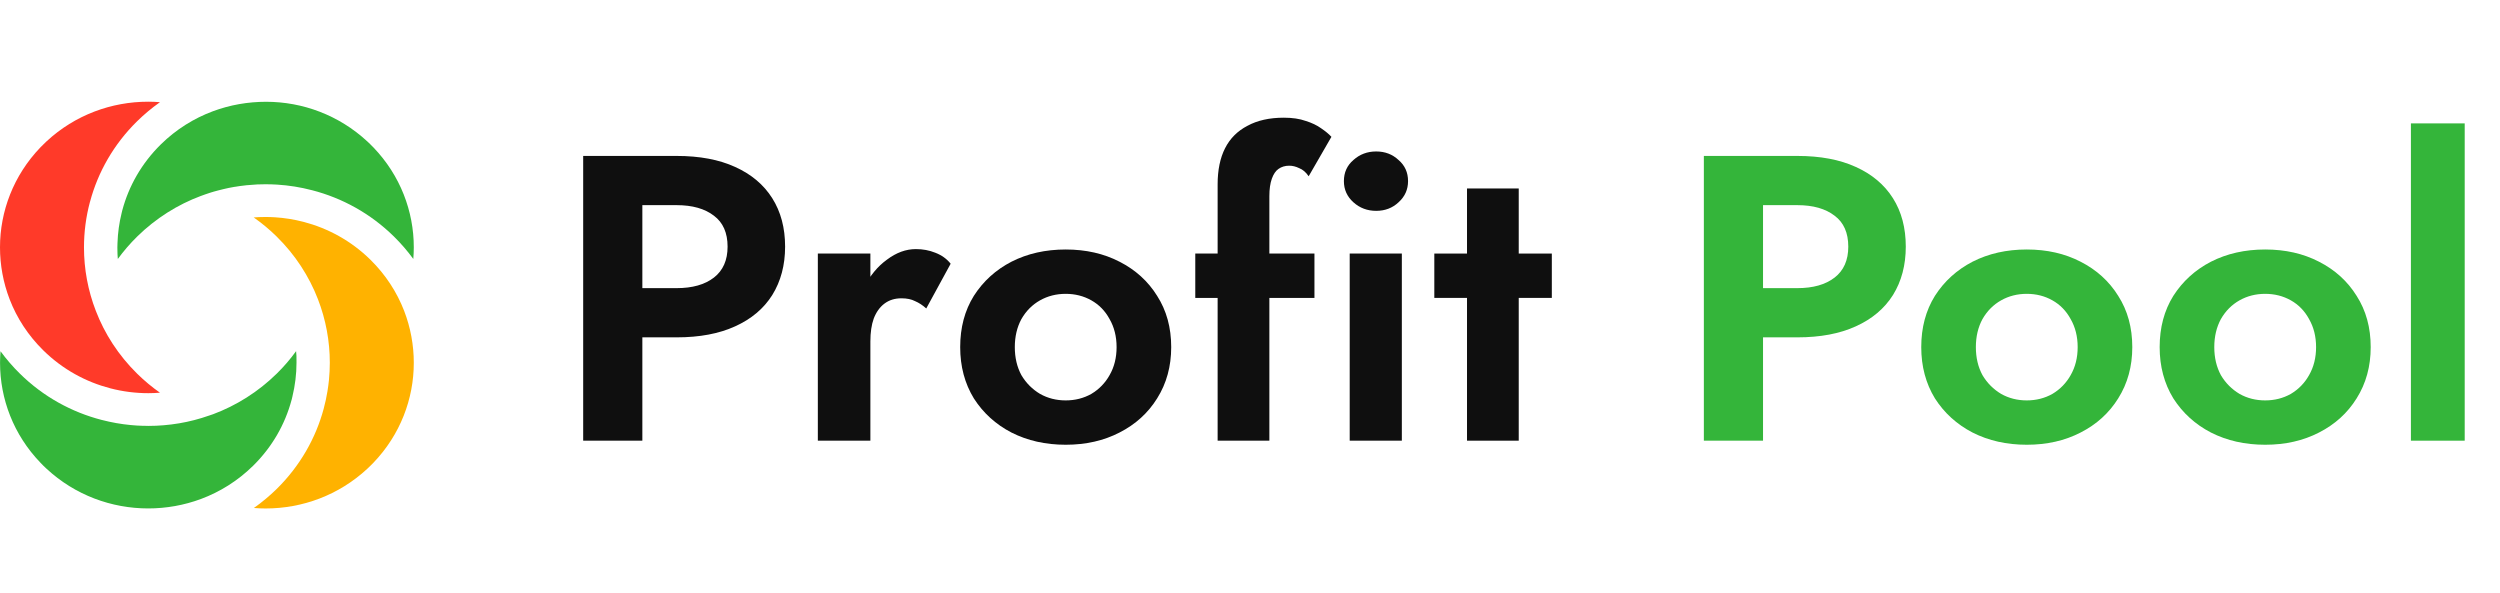 <svg width="118" height="28" viewBox="0 0 118 28" fill="none" xmlns="http://www.w3.org/2000/svg">
<path d="M27.526 7.36V20.8H30.319V7.36H27.526ZM29.225 9.683H31.94C32.682 9.683 33.268 9.85 33.698 10.182C34.127 10.502 34.342 10.989 34.342 11.642C34.342 12.282 34.127 12.768 33.698 13.101C33.268 13.434 32.682 13.6 31.94 13.6H29.225V15.923H31.94C33.02 15.923 33.938 15.75 34.694 15.405C35.462 15.059 36.048 14.566 36.451 13.926C36.855 13.274 37.057 12.512 37.057 11.642C37.057 10.758 36.855 9.997 36.451 9.357C36.048 8.717 35.462 8.224 34.694 7.878C33.938 7.533 33.02 7.36 31.94 7.36H29.225V9.683Z" fill="#0F0F0F"/>
<path d="M41.082 11.968H38.602V20.8H41.082V11.968ZM43.719 14.56L44.871 12.448C44.689 12.218 44.448 12.045 44.149 11.93C43.862 11.814 43.556 11.757 43.231 11.757C42.762 11.757 42.306 11.923 41.864 12.256C41.421 12.576 41.063 13.011 40.789 13.562C40.516 14.099 40.379 14.72 40.379 15.424L41.082 16.115C41.082 15.693 41.134 15.334 41.239 15.04C41.356 14.733 41.525 14.496 41.746 14.33C41.968 14.163 42.235 14.08 42.547 14.08C42.807 14.08 43.022 14.125 43.192 14.214C43.374 14.291 43.55 14.406 43.719 14.56Z" fill="#0F0F0F"/>
<path d="M45.321 16.384C45.321 17.293 45.535 18.099 45.965 18.803C46.408 19.494 47 20.032 47.742 20.416C48.498 20.8 49.35 20.992 50.301 20.992C51.251 20.992 52.098 20.8 52.84 20.416C53.595 20.032 54.188 19.494 54.617 18.803C55.06 18.099 55.281 17.293 55.281 16.384C55.281 15.462 55.06 14.656 54.617 13.965C54.188 13.274 53.595 12.736 52.84 12.352C52.098 11.968 51.251 11.776 50.301 11.776C49.35 11.776 48.498 11.968 47.742 12.352C47 12.736 46.408 13.274 45.965 13.965C45.535 14.656 45.321 15.462 45.321 16.384ZM47.899 16.384C47.899 15.885 48.003 15.443 48.211 15.059C48.432 14.675 48.725 14.381 49.09 14.176C49.455 13.971 49.858 13.869 50.301 13.869C50.744 13.869 51.147 13.971 51.512 14.176C51.876 14.381 52.163 14.675 52.371 15.059C52.593 15.443 52.703 15.885 52.703 16.384C52.703 16.883 52.593 17.325 52.371 17.709C52.163 18.08 51.876 18.374 51.512 18.592C51.147 18.797 50.744 18.899 50.301 18.899C49.858 18.899 49.455 18.797 49.09 18.592C48.725 18.374 48.432 18.08 48.211 17.709C48.003 17.325 47.899 16.883 47.899 16.384Z" fill="#0F0F0F"/>
<path d="M56.417 11.968V14.061H62.042V11.968H56.417ZM61.769 8.32L62.843 6.458C62.726 6.33 62.563 6.195 62.355 6.054C62.16 5.914 61.919 5.798 61.632 5.709C61.346 5.606 61.001 5.555 60.597 5.555C59.92 5.555 59.347 5.683 58.878 5.939C58.41 6.182 58.058 6.534 57.824 6.995C57.589 7.456 57.472 8.026 57.472 8.704V20.8H59.914V9.261C59.914 8.928 59.953 8.653 60.031 8.435C60.109 8.218 60.213 8.064 60.343 7.974C60.486 7.872 60.656 7.821 60.851 7.821C61.007 7.821 61.163 7.859 61.32 7.936C61.489 8 61.639 8.128 61.769 8.32Z" fill="#0F0F0F"/>
<path d="M63.432 8.55C63.432 8.947 63.582 9.28 63.882 9.549C64.181 9.818 64.539 9.952 64.956 9.952C65.373 9.952 65.724 9.818 66.011 9.549C66.31 9.28 66.46 8.947 66.46 8.55C66.46 8.141 66.31 7.808 66.011 7.552C65.724 7.283 65.373 7.149 64.956 7.149C64.539 7.149 64.181 7.283 63.882 7.552C63.582 7.808 63.432 8.141 63.432 8.55ZM63.706 11.968V20.8H66.167V11.968H63.706Z" fill="#0F0F0F"/>
<path d="M67.7 11.968V14.061H73.246V11.968H67.7ZM69.243 8.896V20.8H71.684V8.896H69.243Z" fill="#0F0F0F"/>
<path d="M80.422 7.36V20.8H83.215V7.36H80.422ZM82.121 9.683H84.836C85.579 9.683 86.164 9.85 86.594 10.182C87.024 10.502 87.239 10.989 87.239 11.642C87.239 12.282 87.024 12.768 86.594 13.101C86.164 13.434 85.579 13.6 84.836 13.6H82.121V15.923H84.836C85.917 15.923 86.835 15.75 87.59 15.405C88.358 15.059 88.944 14.566 89.348 13.926C89.752 13.274 89.953 12.512 89.953 11.642C89.953 10.758 89.752 9.997 89.348 9.357C88.944 8.717 88.358 8.224 87.59 7.878C86.835 7.533 85.917 7.36 84.836 7.36H82.121V9.683Z" fill="#34B53A"/>
<path d="M90.683 16.384C90.683 17.293 90.898 18.099 91.328 18.803C91.77 19.494 92.363 20.032 93.105 20.416C93.86 20.8 94.713 20.992 95.663 20.992C96.614 20.992 97.46 20.8 98.203 20.416C98.958 20.032 99.55 19.494 99.98 18.803C100.423 18.099 100.644 17.293 100.644 16.384C100.644 15.462 100.423 14.656 99.98 13.965C99.55 13.274 98.958 12.736 98.203 12.352C97.46 11.968 96.614 11.776 95.663 11.776C94.713 11.776 93.86 11.968 93.105 12.352C92.363 12.736 91.77 13.274 91.328 13.965C90.898 14.656 90.683 15.462 90.683 16.384ZM93.261 16.384C93.261 15.885 93.365 15.443 93.574 15.059C93.795 14.675 94.088 14.381 94.453 14.176C94.817 13.971 95.221 13.869 95.663 13.869C96.106 13.869 96.51 13.971 96.874 14.176C97.239 14.381 97.525 14.675 97.734 15.059C97.955 15.443 98.066 15.885 98.066 16.384C98.066 16.883 97.955 17.325 97.734 17.709C97.525 18.08 97.239 18.374 96.874 18.592C96.51 18.797 96.106 18.899 95.663 18.899C95.221 18.899 94.817 18.797 94.453 18.592C94.088 18.374 93.795 18.08 93.574 17.709C93.365 17.325 93.261 16.883 93.261 16.384Z" fill="#34B53A"/>
<path d="M101.936 16.384C101.936 17.293 102.151 18.099 102.581 18.803C103.024 19.494 103.616 20.032 104.358 20.416C105.113 20.8 105.966 20.992 106.917 20.992C107.867 20.992 108.714 20.8 109.456 20.416C110.211 20.032 110.803 19.494 111.233 18.803C111.676 18.099 111.897 17.293 111.897 16.384C111.897 15.462 111.676 14.656 111.233 13.965C110.803 13.274 110.211 12.736 109.456 12.352C108.714 11.968 107.867 11.776 106.917 11.776C105.966 11.776 105.113 11.968 104.358 12.352C103.616 12.736 103.024 13.274 102.581 13.965C102.151 14.656 101.936 15.462 101.936 16.384ZM104.514 16.384C104.514 15.885 104.619 15.443 104.827 15.059C105.048 14.675 105.341 14.381 105.706 14.176C106.07 13.971 106.474 13.869 106.917 13.869C107.359 13.869 107.763 13.971 108.128 14.176C108.492 14.381 108.779 14.675 108.987 15.059C109.208 15.443 109.319 15.885 109.319 16.384C109.319 16.883 109.208 17.325 108.987 17.709C108.779 18.08 108.492 18.374 108.128 18.592C107.763 18.797 107.359 18.899 106.917 18.899C106.474 18.899 106.07 18.797 105.706 18.592C105.341 18.374 105.048 18.08 104.827 17.709C104.619 17.325 104.514 16.883 104.514 16.384Z" fill="#34B53A"/>
<path d="M113.795 5.824V20.8H116.334V5.824H113.795Z" fill="#34B53A"/>
<path d="M13.995 17.121C13.995 17.657 13.928 18.194 13.802 18.717C13.789 18.769 13.778 18.823 13.764 18.875C13.764 18.877 13.761 18.879 13.761 18.881C13.456 20.02 12.854 21.09 11.946 21.985C11.221 22.697 10.383 23.217 9.488 23.551C9.485 23.553 9.485 23.553 9.483 23.553C8.685 23.849 7.84 23.998 6.996 23.998C5.266 23.998 3.543 23.372 2.197 22.124C2.149 22.078 2.098 22.031 2.05 21.985C2.003 21.938 1.955 21.89 1.909 21.84C0.636 20.517 0.002 18.823 0.002 17.123C0.002 16.941 0.011 16.759 0.025 16.578C0.295 16.949 0.6 17.303 0.94 17.637C2.045 18.726 3.385 19.455 4.801 19.821C4.803 19.823 4.807 19.823 4.811 19.823C5.26 19.939 5.715 20.02 6.174 20.063C6.269 20.072 6.368 20.078 6.463 20.086C6.64 20.097 6.817 20.101 6.994 20.101C6.996 20.101 7 20.103 7.002 20.103C7.489 20.103 7.973 20.061 8.453 19.981C8.934 19.9 9.408 19.778 9.871 19.614C9.93 19.593 9.989 19.575 10.048 19.554H10.05C11.149 19.144 12.18 18.502 13.064 17.634C13.403 17.301 13.707 16.947 13.976 16.574C13.983 16.651 13.989 16.73 13.993 16.808C13.993 16.912 13.995 17.015 13.995 17.121Z" fill="#34B53A"/>
<path d="M19.531 11.673C19.531 11.855 19.523 12.039 19.508 12.222C19.236 11.851 18.933 11.497 18.594 11.164C17.486 10.074 16.148 9.345 14.732 8.979C14.73 8.977 14.726 8.977 14.722 8.977C14.185 8.836 13.635 8.749 13.083 8.714C12.9 8.703 12.715 8.697 12.531 8.697C12.403 8.697 12.272 8.699 12.144 8.705C11.975 8.714 11.807 8.726 11.638 8.743C11.524 8.753 11.413 8.768 11.301 8.784C11.246 8.792 11.19 8.801 11.135 8.811C11.109 8.813 11.084 8.817 11.061 8.821C11.055 8.824 11.05 8.824 11.044 8.824C11.019 8.828 10.994 8.832 10.968 8.838C10.914 8.848 10.857 8.859 10.802 8.869C10.747 8.879 10.69 8.894 10.636 8.906C10.606 8.913 10.581 8.919 10.553 8.925C10.539 8.929 10.524 8.931 10.511 8.935C10.496 8.937 10.484 8.942 10.469 8.946C10.414 8.958 10.357 8.973 10.303 8.987C10.233 9.006 10.166 9.024 10.096 9.043C10.09 9.045 10.082 9.047 10.075 9.049C10.069 9.051 10.065 9.053 10.058 9.055C10.056 9.055 10.052 9.058 10.048 9.058C10.046 9.058 10.046 9.058 10.044 9.06C10.033 9.062 10.018 9.066 10.006 9.07C9.999 9.072 9.995 9.072 9.991 9.074C9.985 9.076 9.98 9.078 9.974 9.08C9.94 9.091 9.909 9.101 9.875 9.111C9.846 9.122 9.818 9.13 9.791 9.14C9.787 9.142 9.78 9.142 9.776 9.144C9.761 9.149 9.747 9.155 9.734 9.159C9.719 9.163 9.704 9.169 9.692 9.173C9.677 9.178 9.664 9.184 9.65 9.188C9.595 9.207 9.542 9.225 9.49 9.246H9.487C8.388 9.656 7.358 10.298 6.475 11.165C6.136 11.499 5.831 11.853 5.561 12.224C5.555 12.147 5.551 12.07 5.546 11.994C5.542 11.89 5.54 11.787 5.54 11.683C5.54 11.609 5.546 11.536 5.546 11.462C5.561 10.992 5.626 10.52 5.74 10.06C5.751 10.014 5.759 9.971 5.772 9.925C5.772 9.923 5.772 9.923 5.774 9.921C6.079 8.782 6.682 7.712 7.59 6.817C8.314 6.105 9.153 5.585 10.05 5.251C10.855 4.951 11.706 4.804 12.561 4.804C14.28 4.804 15.996 5.432 17.34 6.678C17.389 6.724 17.437 6.769 17.486 6.817V6.819C17.534 6.865 17.581 6.912 17.629 6.962C18.895 8.283 19.531 9.975 19.531 11.673Z" fill="#34B53A"/>
<path d="M6.473 17.637C6.812 17.97 7.172 18.27 7.55 18.535C7.366 18.55 7.183 18.558 7 18.558C6.399 18.558 5.797 18.482 5.213 18.33C5.211 18.33 5.209 18.328 5.207 18.328C4.051 18.028 2.96 17.436 2.05 16.543C1.325 15.831 0.794 15.007 0.455 14.127C0.152 13.34 0 12.507 0 11.675C0 9.977 0.636 8.283 1.906 6.958C1.953 6.91 2.001 6.863 2.05 6.815C2.096 6.767 2.146 6.722 2.195 6.674C3.543 5.423 5.266 4.8 6.998 4.8C7.183 4.8 7.366 4.808 7.552 4.823C7.543 4.829 7.535 4.833 7.526 4.841C7.158 5.102 6.806 5.396 6.473 5.722C5.365 6.811 4.622 8.128 4.251 9.517C4.249 9.519 4.249 9.523 4.247 9.525C4.057 10.232 3.964 10.956 3.964 11.681C3.964 12.696 4.15 13.71 4.523 14.673C4.938 15.754 5.591 16.769 6.473 17.637Z" fill="#FF3A29"/>
<path d="M19.531 17.125C19.531 18.823 18.895 20.517 17.625 21.842C17.578 21.89 17.53 21.938 17.482 21.985C17.433 22.033 17.385 22.078 17.336 22.126C15.988 23.377 14.267 24 12.538 24C12.352 24 12.165 23.992 11.982 23.977C12.359 23.712 12.719 23.412 13.058 23.081C14.164 21.991 14.907 20.677 15.28 19.285C15.282 19.281 15.282 19.279 15.282 19.275C15.354 19.009 15.411 18.742 15.455 18.473C15.485 18.295 15.508 18.115 15.527 17.935C15.552 17.663 15.567 17.392 15.567 17.121C15.567 16.104 15.381 15.09 15.008 14.125C14.8 13.584 14.532 13.062 14.206 12.563C13.882 12.066 13.496 11.596 13.056 11.163C12.717 10.828 12.354 10.53 11.975 10.263C12.053 10.256 12.133 10.252 12.213 10.248C12.319 10.244 12.424 10.242 12.529 10.242C12.679 10.242 12.83 10.246 12.982 10.256C13.431 10.285 13.877 10.356 14.318 10.47C14.32 10.47 14.32 10.472 14.324 10.472C15.48 10.772 16.572 11.364 17.482 12.257C18.206 12.969 18.735 13.793 19.076 14.673C19.379 15.46 19.531 16.293 19.531 17.125Z" fill="#FFB200"/>
</svg>
